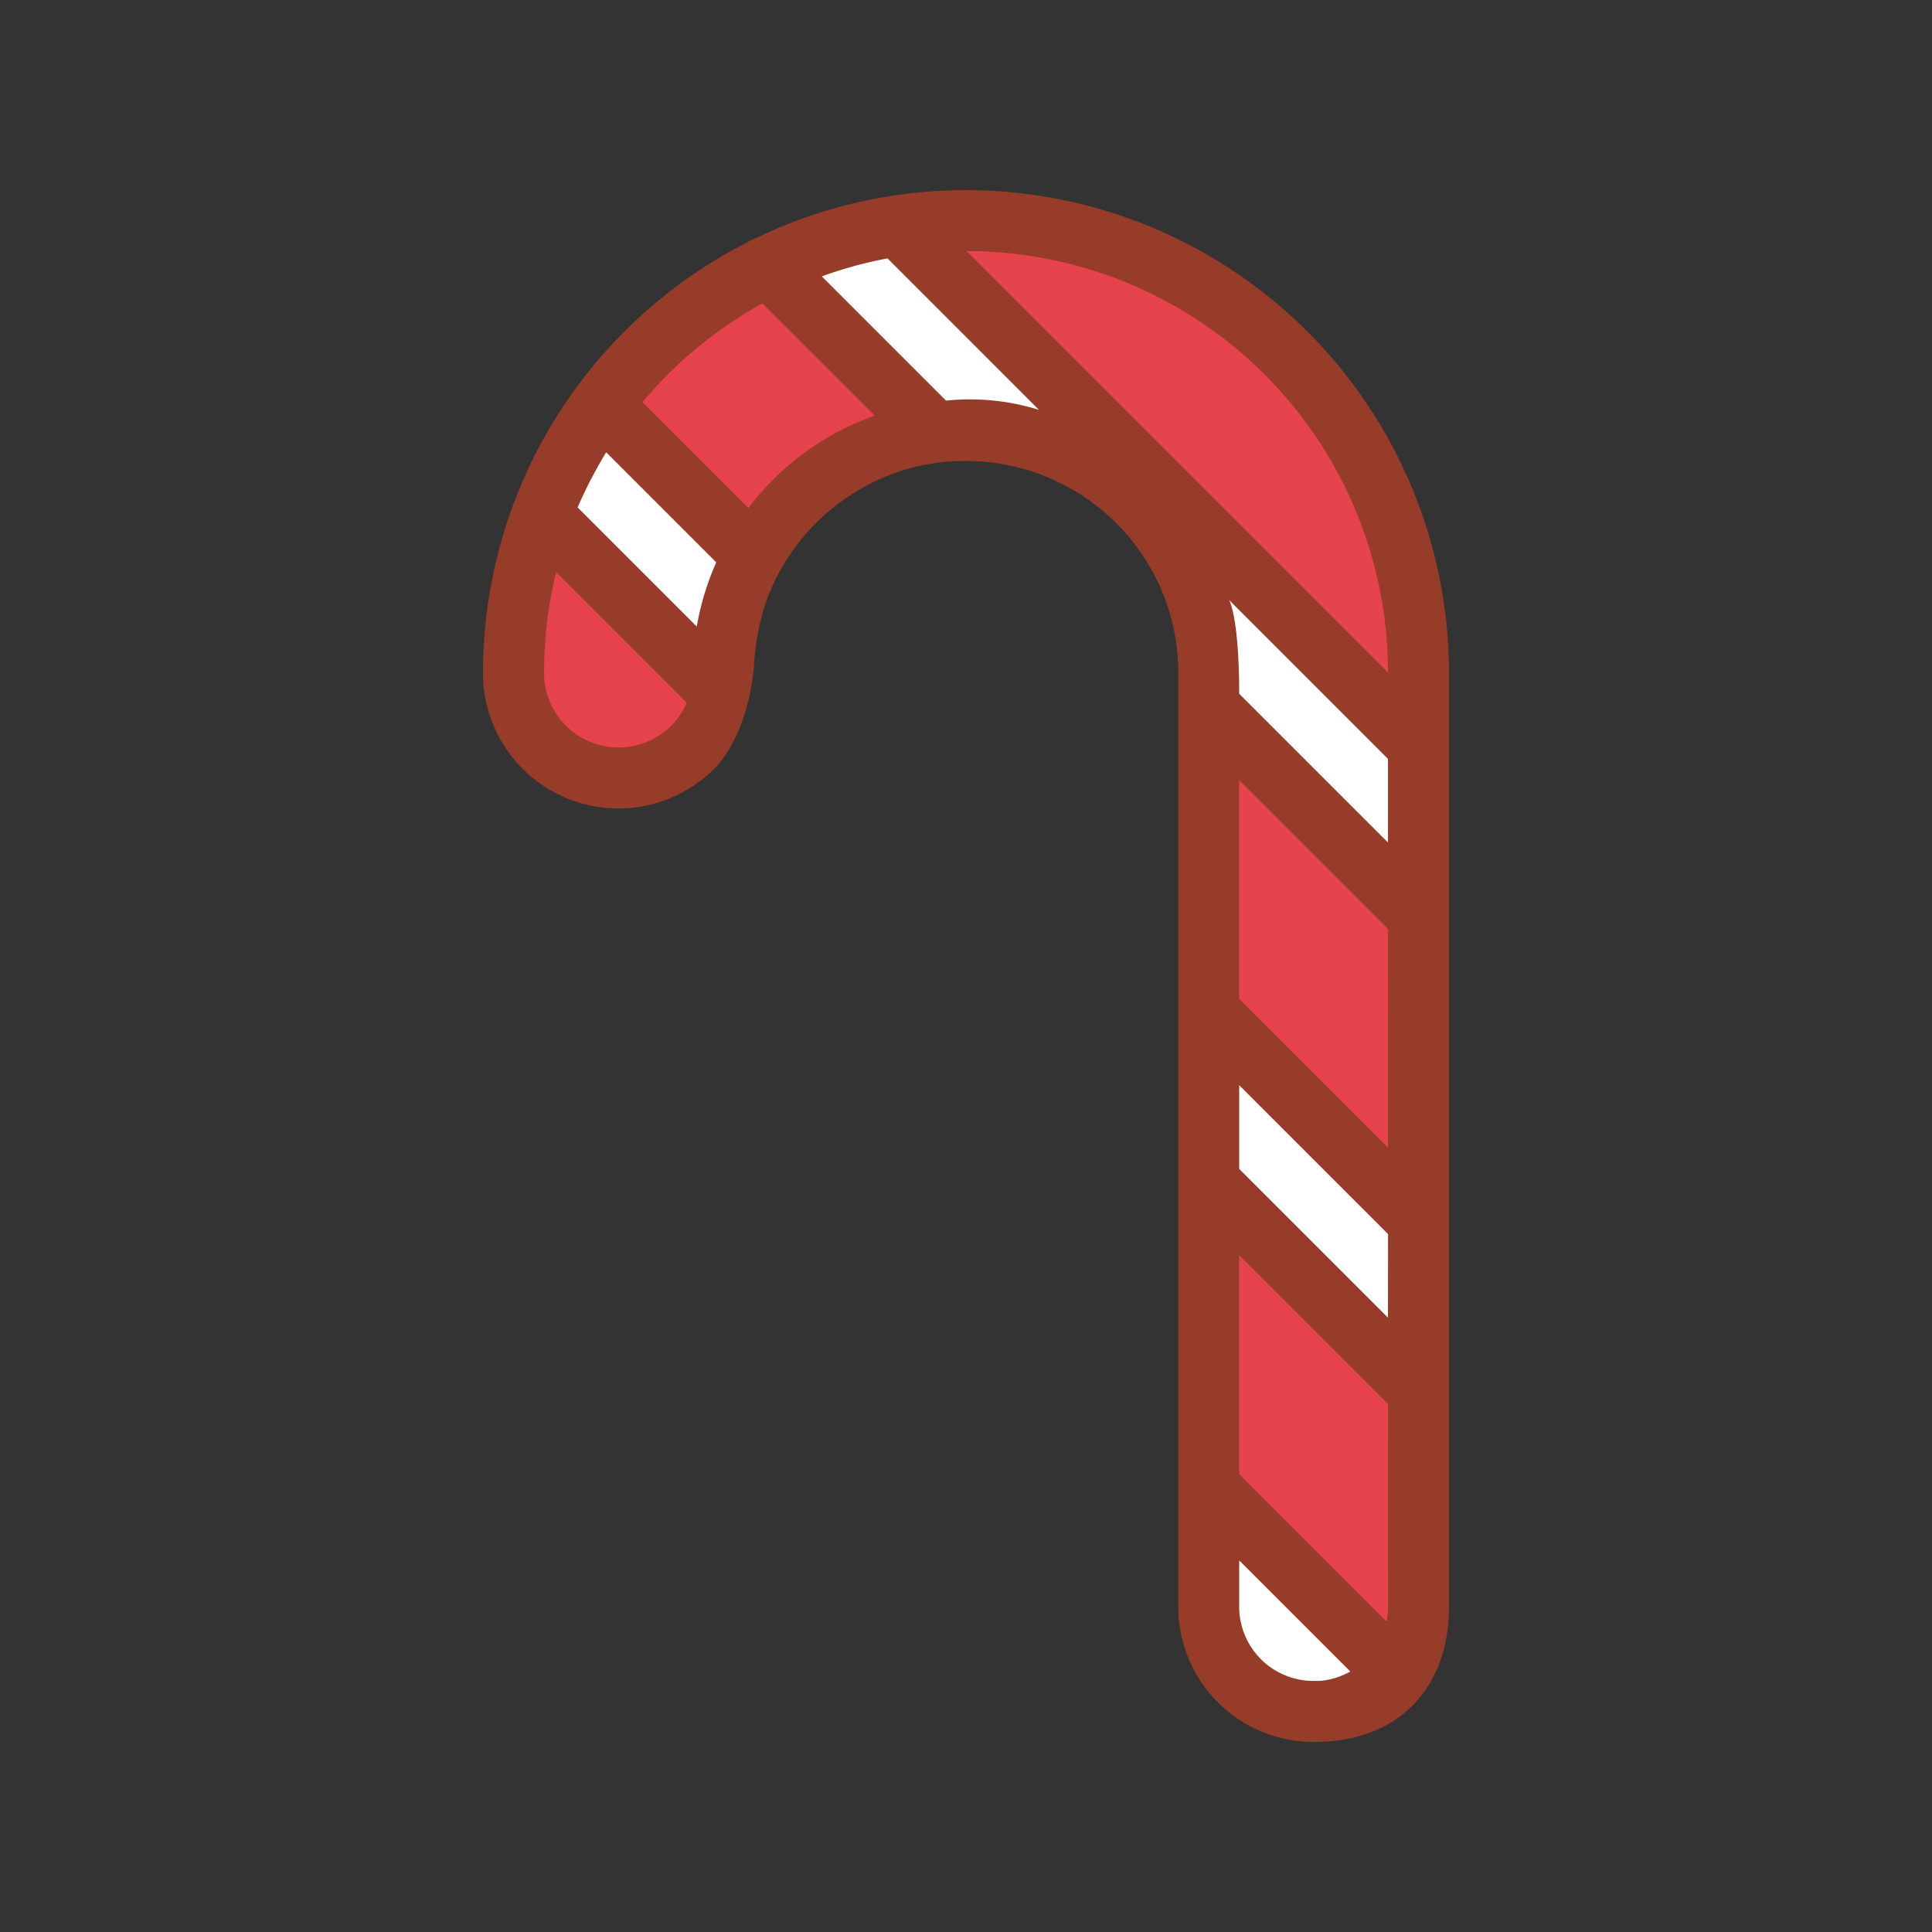 <svg id="Layer_1" data-name="Layer 1" xmlns="http://www.w3.org/2000/svg" viewBox="0 0 128 128"><rect x="0" y="0" width="128" height="128" fill="#333333" stroke="none"/><title>Artboard 4</title><path d="M41.209,26.7,41.8,26a29,29,0,0,1,8.233-6.78l.659-.363,9.088,9.089-1.491.53a17.055,17.055,0,0,0-7.911,5.784l-.692.915Z" style="fill:#e6434d;fill-rule:evenodd"/><polygon points="37.049 33.808 39.907 28.294 48.639 37.024 48.149 38.187 46.661 43.421 37.049 33.808" style="fill:#fff;fill-rule:evenodd"/><path d="M41.034,50.524a5.905,5.905,0,0,1-5.991-5.932,29.191,29.191,0,0,1,.828-6.922l.422-1.727L46.684,46.335l-.27.624a5.843,5.843,0,0,1-1.243,1.827,5.757,5.757,0,0,1-4.136,1.738Z" style="fill:#e6434d;fill-rule:evenodd"/><path d="M81.1,98.076V80.75L92.957,92.608v13.827a5.972,5.972,0,0,1-.117,1.185l-.37,1.826Z" style="fill:#e6434d;fill-rule:evenodd"/><path d="M87.088,112.363a6.041,6.041,0,0,1-4.253-1.727c-1.842-1.842-1.8-3.937-1.752-6.154.008-.357.016-.724.016-1.1v-2.414l10.01,10.009-1.182.638a5.617,5.617,0,0,1-2.839.749Z" style="fill:#fff;fill-rule:evenodd"/><polygon points="81.099 77.858 81.099 69.486 92.957 81.344 92.957 89.717 81.099 77.858" style="fill:#fff;fill-rule:evenodd"/><polygon points="81.099 66.594 81.099 49.269 92.957 61.127 92.957 78.452 81.099 66.594" style="fill:#e6434d;fill-rule:evenodd"/><polygon points="81.099 46.377 81.099 44.66 80.051 36.956 92.957 49.863 92.957 58.235 81.099 46.377" style="fill:#fff;fill-rule:evenodd"/><path d="M61.618,15.632l2.418,0a29,29,0,0,1,28.921,28.92l0,2.418Z" style="fill:#e6434d;fill-rule:evenodd"/><path d="M68.082,27.99l-5.852-.481-9.6-9.6,1.476-.537a28.919,28.919,0,0,1,4.51-1.235l.519-.1L72.14,29.045Z" style="fill:#fff;fill-rule:evenodd"/><path d="M47.2,37.855q.121-.3.252-.6l-7.289-7.289q-.394.643-.76,1.319-.627,1.156-1.133,2.332l7.892,7.892a18.049,18.049,0,0,1,.97-3.482l.017-.043,0-.005.015-.039.017-.043.008-.019ZM45.5,46.562l-8.653-8.654a28.136,28.136,0,0,0-.8,6.685,4.935,4.935,0,0,0,8.415,3.493l.008-.008A4.892,4.892,0,0,0,45.5,46.562Zm43.956,64.173L82.1,103.382v3.054a4.91,4.91,0,0,0,1.436,3.485l.008.008a4.911,4.911,0,0,0,3.486,1.436h.191l.057,0h.007l.063,0h0l.035,0,.027,0c.084-.006.167-.014.249-.025h0a4.911,4.911,0,0,0,1.753-.57l.005,0,.009-.005,0,0h0l0,0,0,0,0,0Zm2.505-28.976L82.1,71.9v5.544L91.957,87.3Zm0,11.264L82.1,83.164v14.5l9.76,9.761a5,5,0,0,0,.1-.986ZM68.832,27.152,58.8,17.119a27.756,27.756,0,0,0-4.352,1.192l8.231,8.231A15.456,15.456,0,0,1,68.832,27.152ZM91.957,50.277,81.441,39.761c.7,1.573.658,6.2.658,6.2l9.858,9.858ZM64.035,16.635,91.957,44.557A27.91,27.91,0,0,0,64.035,16.635Zm-6.084,10.9L50.514,20.1a28.074,28.074,0,0,0-6.283,4.726q-.873.874-1.668,1.82l7.015,7.014a18.028,18.028,0,0,1,7.507-5.79Q57.513,27.692,57.951,27.536ZM91.957,61.541,82.1,51.683v14.5l9.858,9.858ZM96,44.593v61.843c0,5.252-3.19,8.975-8.975,8.975a8.947,8.947,0,0,1-6.338-2.629l0,0,0,0,0,0a8.948,8.948,0,0,1-2.625-6.333V44.593a14.029,14.029,0,0,0-1.059-5.382,14.094,14.094,0,0,0-13.107-8.671A13.758,13.758,0,0,0,58.618,31.6a14.215,14.215,0,0,0-6.875,6.1,2.019,2.019,0,0,1-.117.216,14.329,14.329,0,0,0-.78,1.7l-.019.05-.006.014-.013.036a15.862,15.862,0,0,0-.852,4.342c-.175,2.381-1.047,5.28-2.639,6.874l0,0,0,0,0,0A8.971,8.971,0,0,1,32,44.593a31.89,31.89,0,0,1,1.965-11.046,2.037,2.037,0,0,1,.108-.289q.171-.451.355-.9l.084-.2.026-.062.026-.062.019-.044.008-.018q.582-1.363,1.263-2.618.557-1.028,1.2-2.029A32.075,32.075,0,0,1,49.982,15.816h0l.011-.005L50,15.806l.01,0,.011-.005.01,0A32.01,32.01,0,0,1,96,44.593Z" style="fill:#983c2a"/></svg>